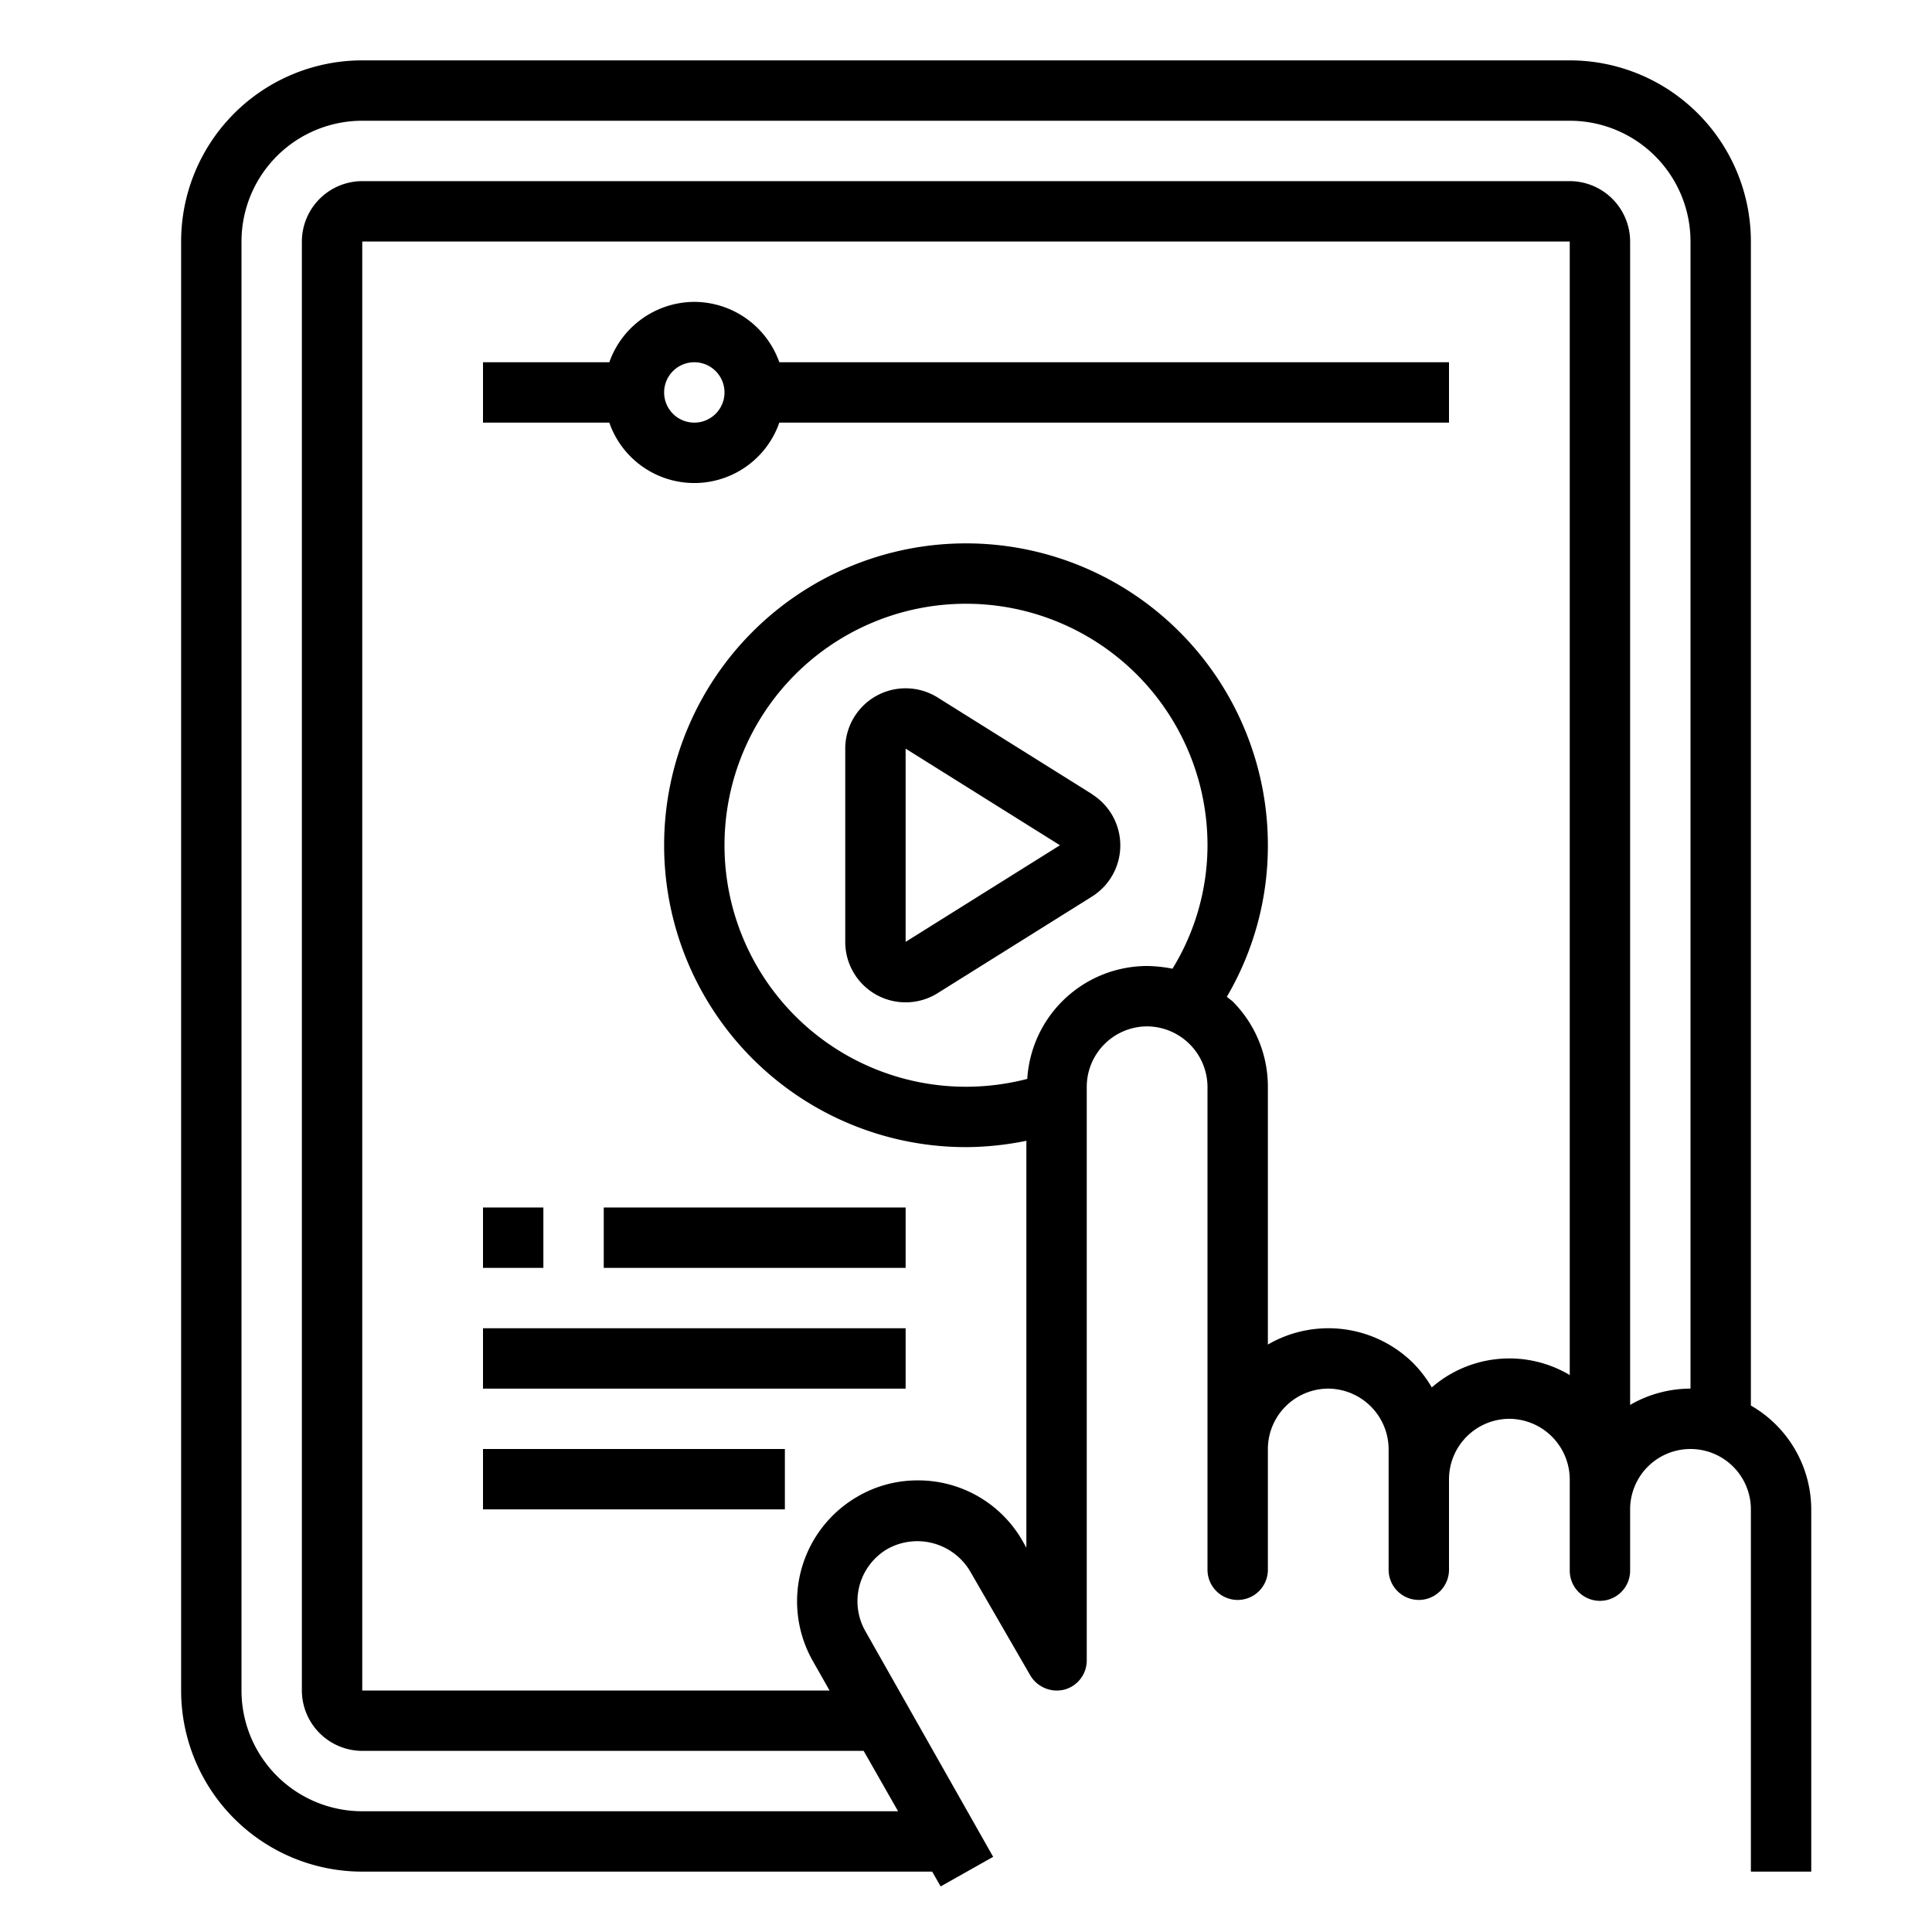 <svg xmlns="http://www.w3.org/2000/svg" viewBox="0 0 64 64" x="0px" y="0px"><g data-name="Tablet-Elearning-Audio Book-Hand-Lesson"><path d="M36.173,26.305l-5.113-3.2a2,2,0,0,0-3.06,1.7V31.2a2,2,0,0,0,3.06,1.7l5.113-3.2a2,2,0,0,0,0-3.39ZM30,31.2V24.8L35.113,28Z"></path><rect x="16" y="40" width="2" height="2"></rect><rect x="20" y="40" width="10" height="2"></rect><rect x="16" y="44" width="14" height="2"></rect><rect x="16" y="48" width="10" height="2"></rect><path d="M23,10a3,3,0,0,0-2.816,2H16v2h4.184a2.982,2.982,0,0,0,5.632,0H48V12H25.816A3,3,0,0,0,23,10Zm0,4a1,1,0,1,1,1-1A1,1,0,0,1,23,14Z"></path><path d="M58,46.56V8a6,6,0,0,0-6-6H12A6,6,0,0,0,6,8V56a6,6,0,0,0,6,6H30.88l.28.49,1.74-.98-4.23-7.47a2.006,2.006,0,0,1,.73-2.73,2.033,2.033,0,0,1,2.73.73l2,3.46a1.022,1.022,0,0,0,1.13.47A1,1,0,0,0,36,55V36a2.006,2.006,0,0,1,2-2,2.015,2.015,0,0,1,2,2V52a1,1,0,0,0,2,0V48a2.006,2.006,0,0,1,2-2,2.015,2.015,0,0,1,2,2v4a1,1,0,0,0,2,0V49a2.006,2.006,0,0,1,2-2,2.015,2.015,0,0,1,2,2v3.03a1,1,0,0,0,2,0V50a2,2,0,0,1,4,0V62h2V50A3.98,3.98,0,0,0,58,46.56ZM38.84,32.09A4.6,4.6,0,0,0,38,32a3.985,3.985,0,0,0-3.97,3.74A8.129,8.129,0,0,1,32,36a8,8,0,1,1,8-8A7.828,7.828,0,0,1,38.84,32.09ZM52,45.55a3.916,3.916,0,0,0-4.57.41,4.118,4.118,0,0,0-.6-.79A3.994,3.994,0,0,0,42,44.54V36a4,4,0,0,0-1.17-2.83c-.06-.05-.13-.1-.19-.15A9.873,9.873,0,0,0,42,28,10,10,0,1,0,32,38a10.2,10.2,0,0,0,2-.21V51.27l-.13-.23a3.977,3.977,0,0,0-3.47-2,3.925,3.925,0,0,0-2,.54,4.007,4.007,0,0,0-1.47,5.45l.55.97H12V8H52ZM56,46a3.989,3.989,0,0,0-2,.54V8a2.006,2.006,0,0,0-2-2H12a2.006,2.006,0,0,0-2,2V56a2.006,2.006,0,0,0,2,2H28.61l1.14,2H12a4,4,0,0,1-4-4V8a4,4,0,0,1,4-4H52a4,4,0,0,1,4,4Z"></path></g></svg>